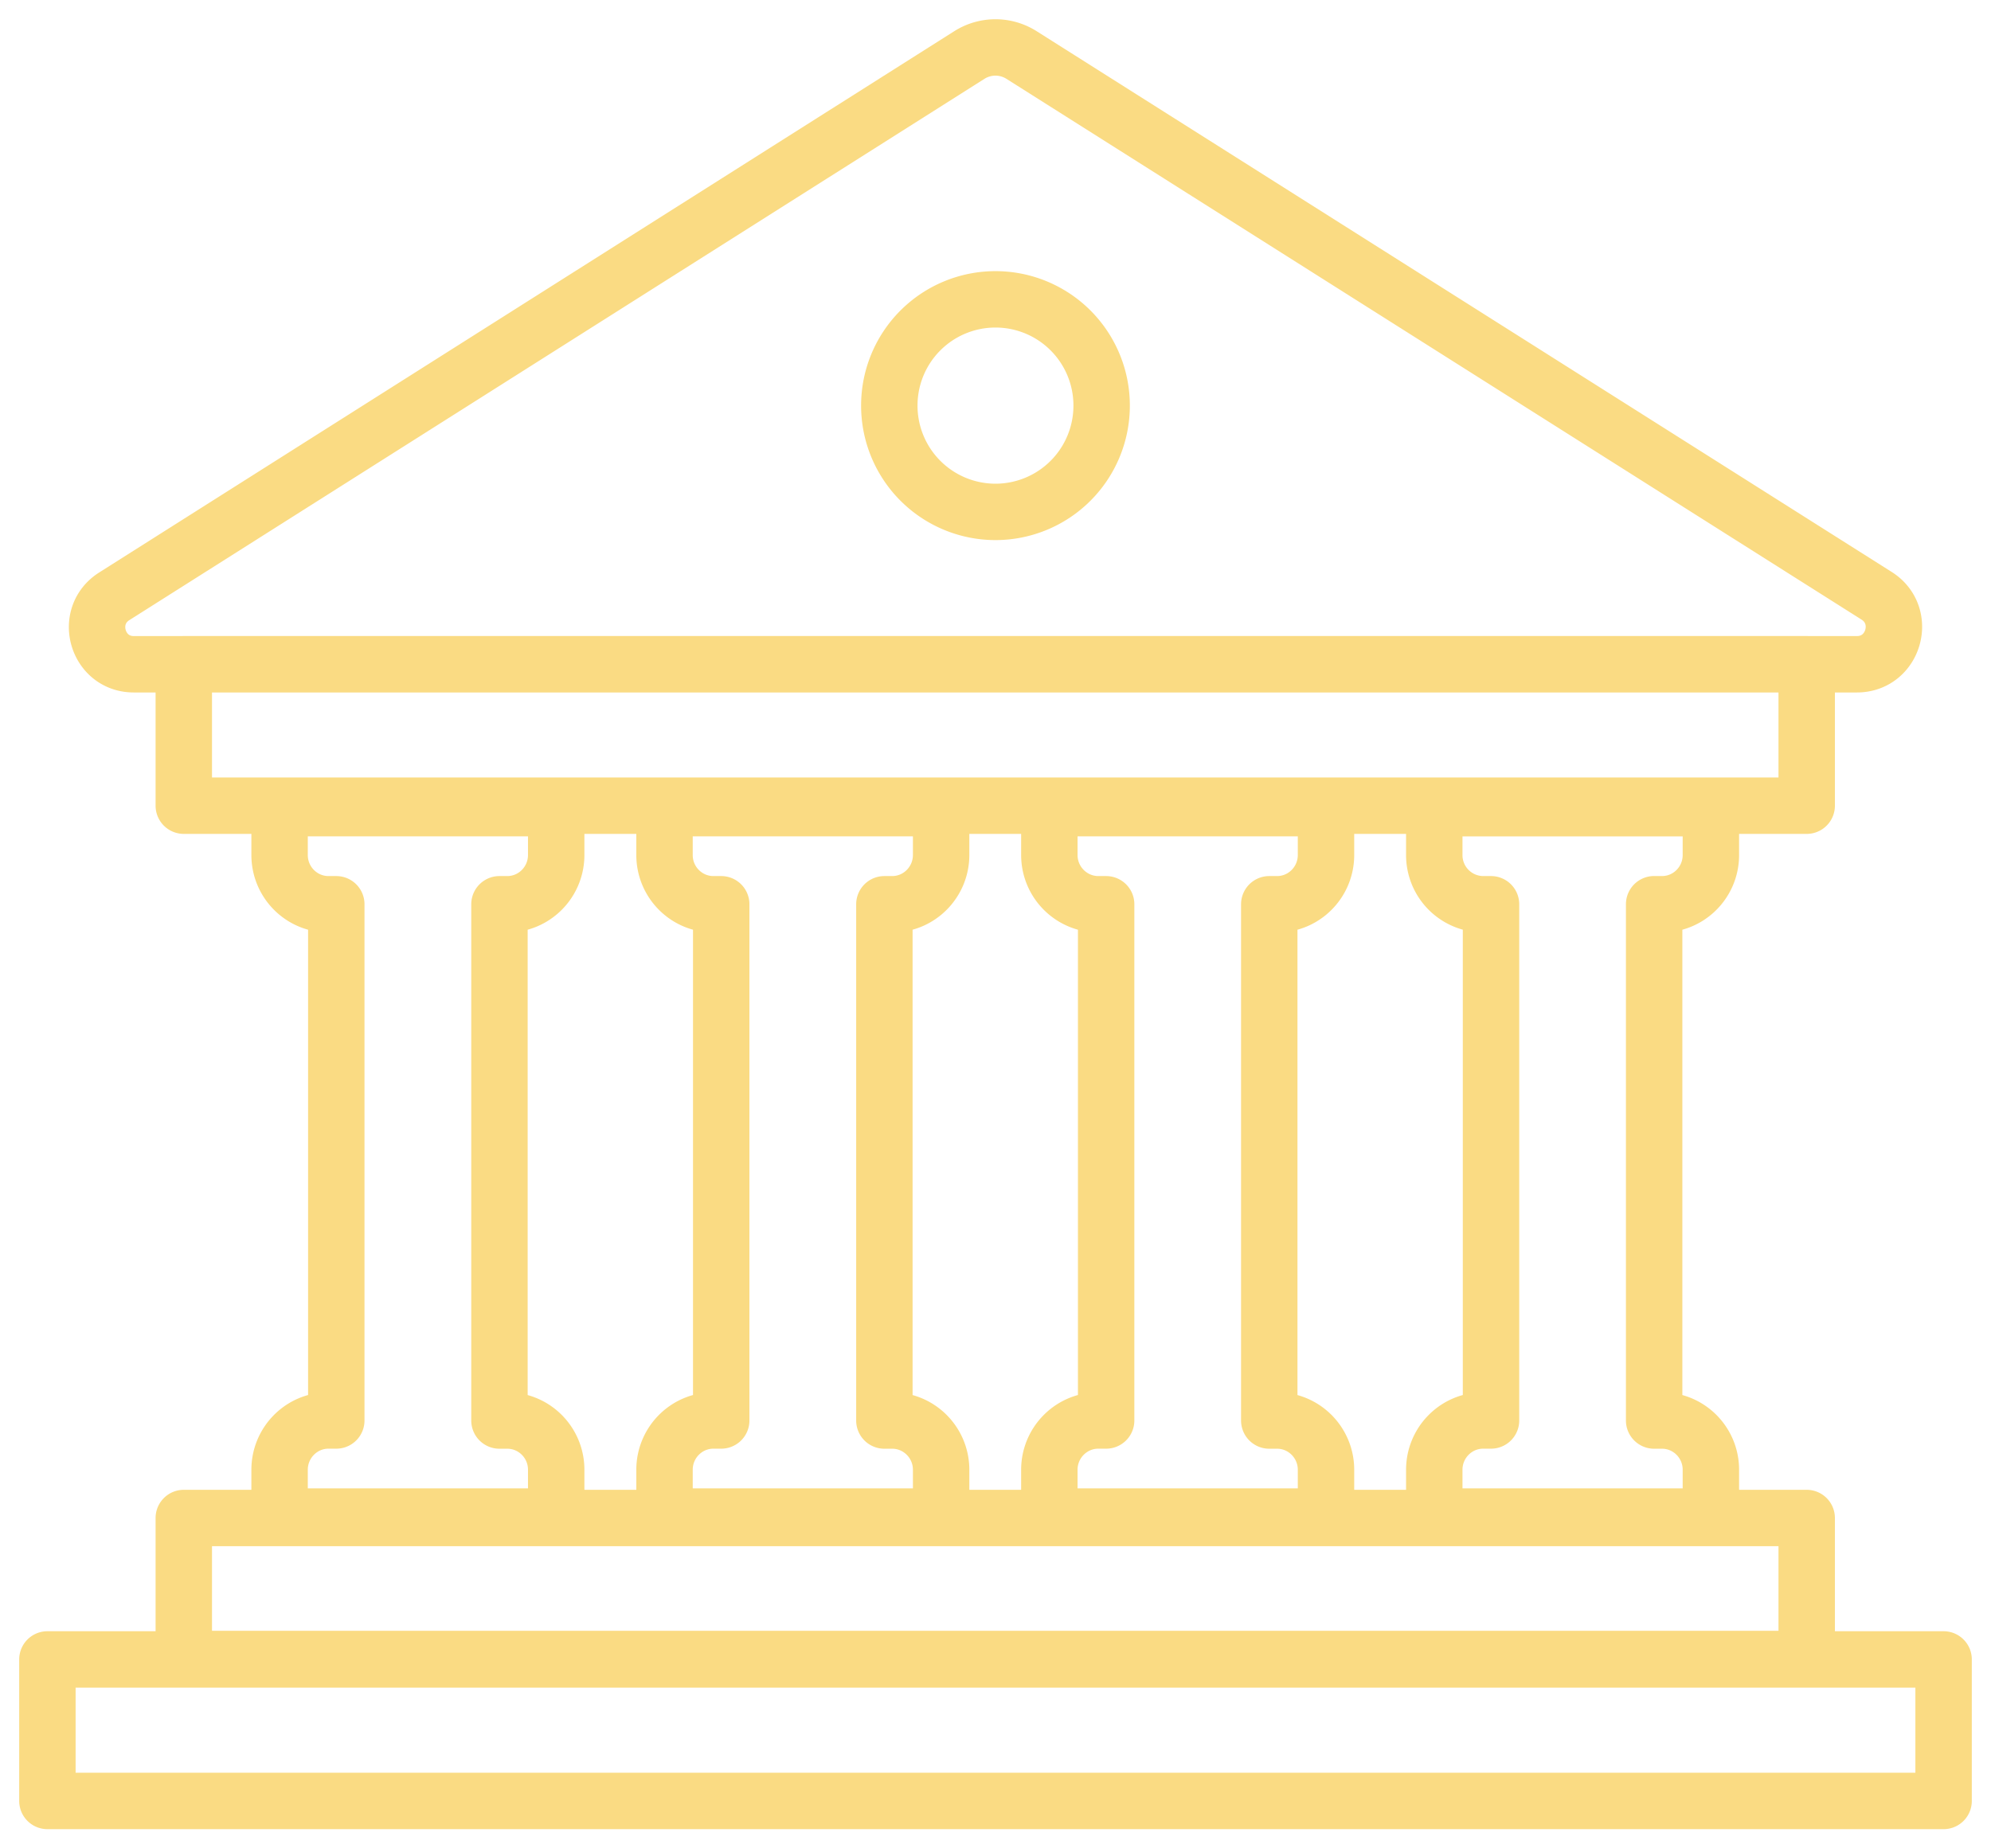 <svg xmlns="http://www.w3.org/2000/svg" width="42" height="39" viewBox="0 0 42 39"><g><g><path fill="none" stroke="#fadb83" stroke-linecap="round" stroke-linejoin="round" stroke-miterlimit="50" stroke-width="1.19" d="M38.112 17H3.877v-2.985h34.235zM3.877 32.03h34.235v2.975H3.877zm35.704-19.463c.668.415.375 1.449-.41 1.449H2.821c-.77 0-1.066-1.01-.417-1.43L20.45 1.16a1.028 1.028 0 0 1 1.098 0zM1 35.014h40V38H1zm4.898-17.962h5.835v.988c0 .574-.462 1.04-1.033 1.04h-.164v10.893h.164c.571 0 1.033.465 1.033 1.039V32H5.898v-.988c0-.574.462-1.04 1.032-1.04h.164V19.08H6.93c-.57 0-1.032-.465-1.032-1.039zm8.12 0h5.835v.988c0 .574-.463 1.04-1.033 1.04h-.164v10.893h.164c.57 0 1.033.465 1.033 1.039V32h-5.835v-.988c0-.574.462-1.04 1.032-1.04h.164V19.08h-.164c-.57 0-1.032-.465-1.032-1.039zm8.118 0h5.836v.988c0 .574-.462 1.04-1.033 1.04h-.164v10.893h.164c.57 0 1.033.465 1.033 1.039V32h-5.836v-.988c0-.574.463-1.04 1.034-1.04h.164V19.08h-.164c-.57 0-1.034-.465-1.034-1.039zm12.758 2.027v10.894h.165c.57 0 1.032.465 1.032 1.039V32h-5.835v-.988c0-.574.462-1.04 1.033-1.04h.164V19.08h-.164a1.036 1.036 0 0 1-1.033-1.039v-.988h5.835v.988c0 .574-.462 1.039-1.032 1.039zM21 6.316a2.24 2.24 0 0 0-2.24 2.243A2.241 2.241 0 0 0 21 10.801a2.241 2.241 0 0 0 2.239-2.242 2.24 2.24 0 0 0-2.24-2.243z"/></g></g></svg>